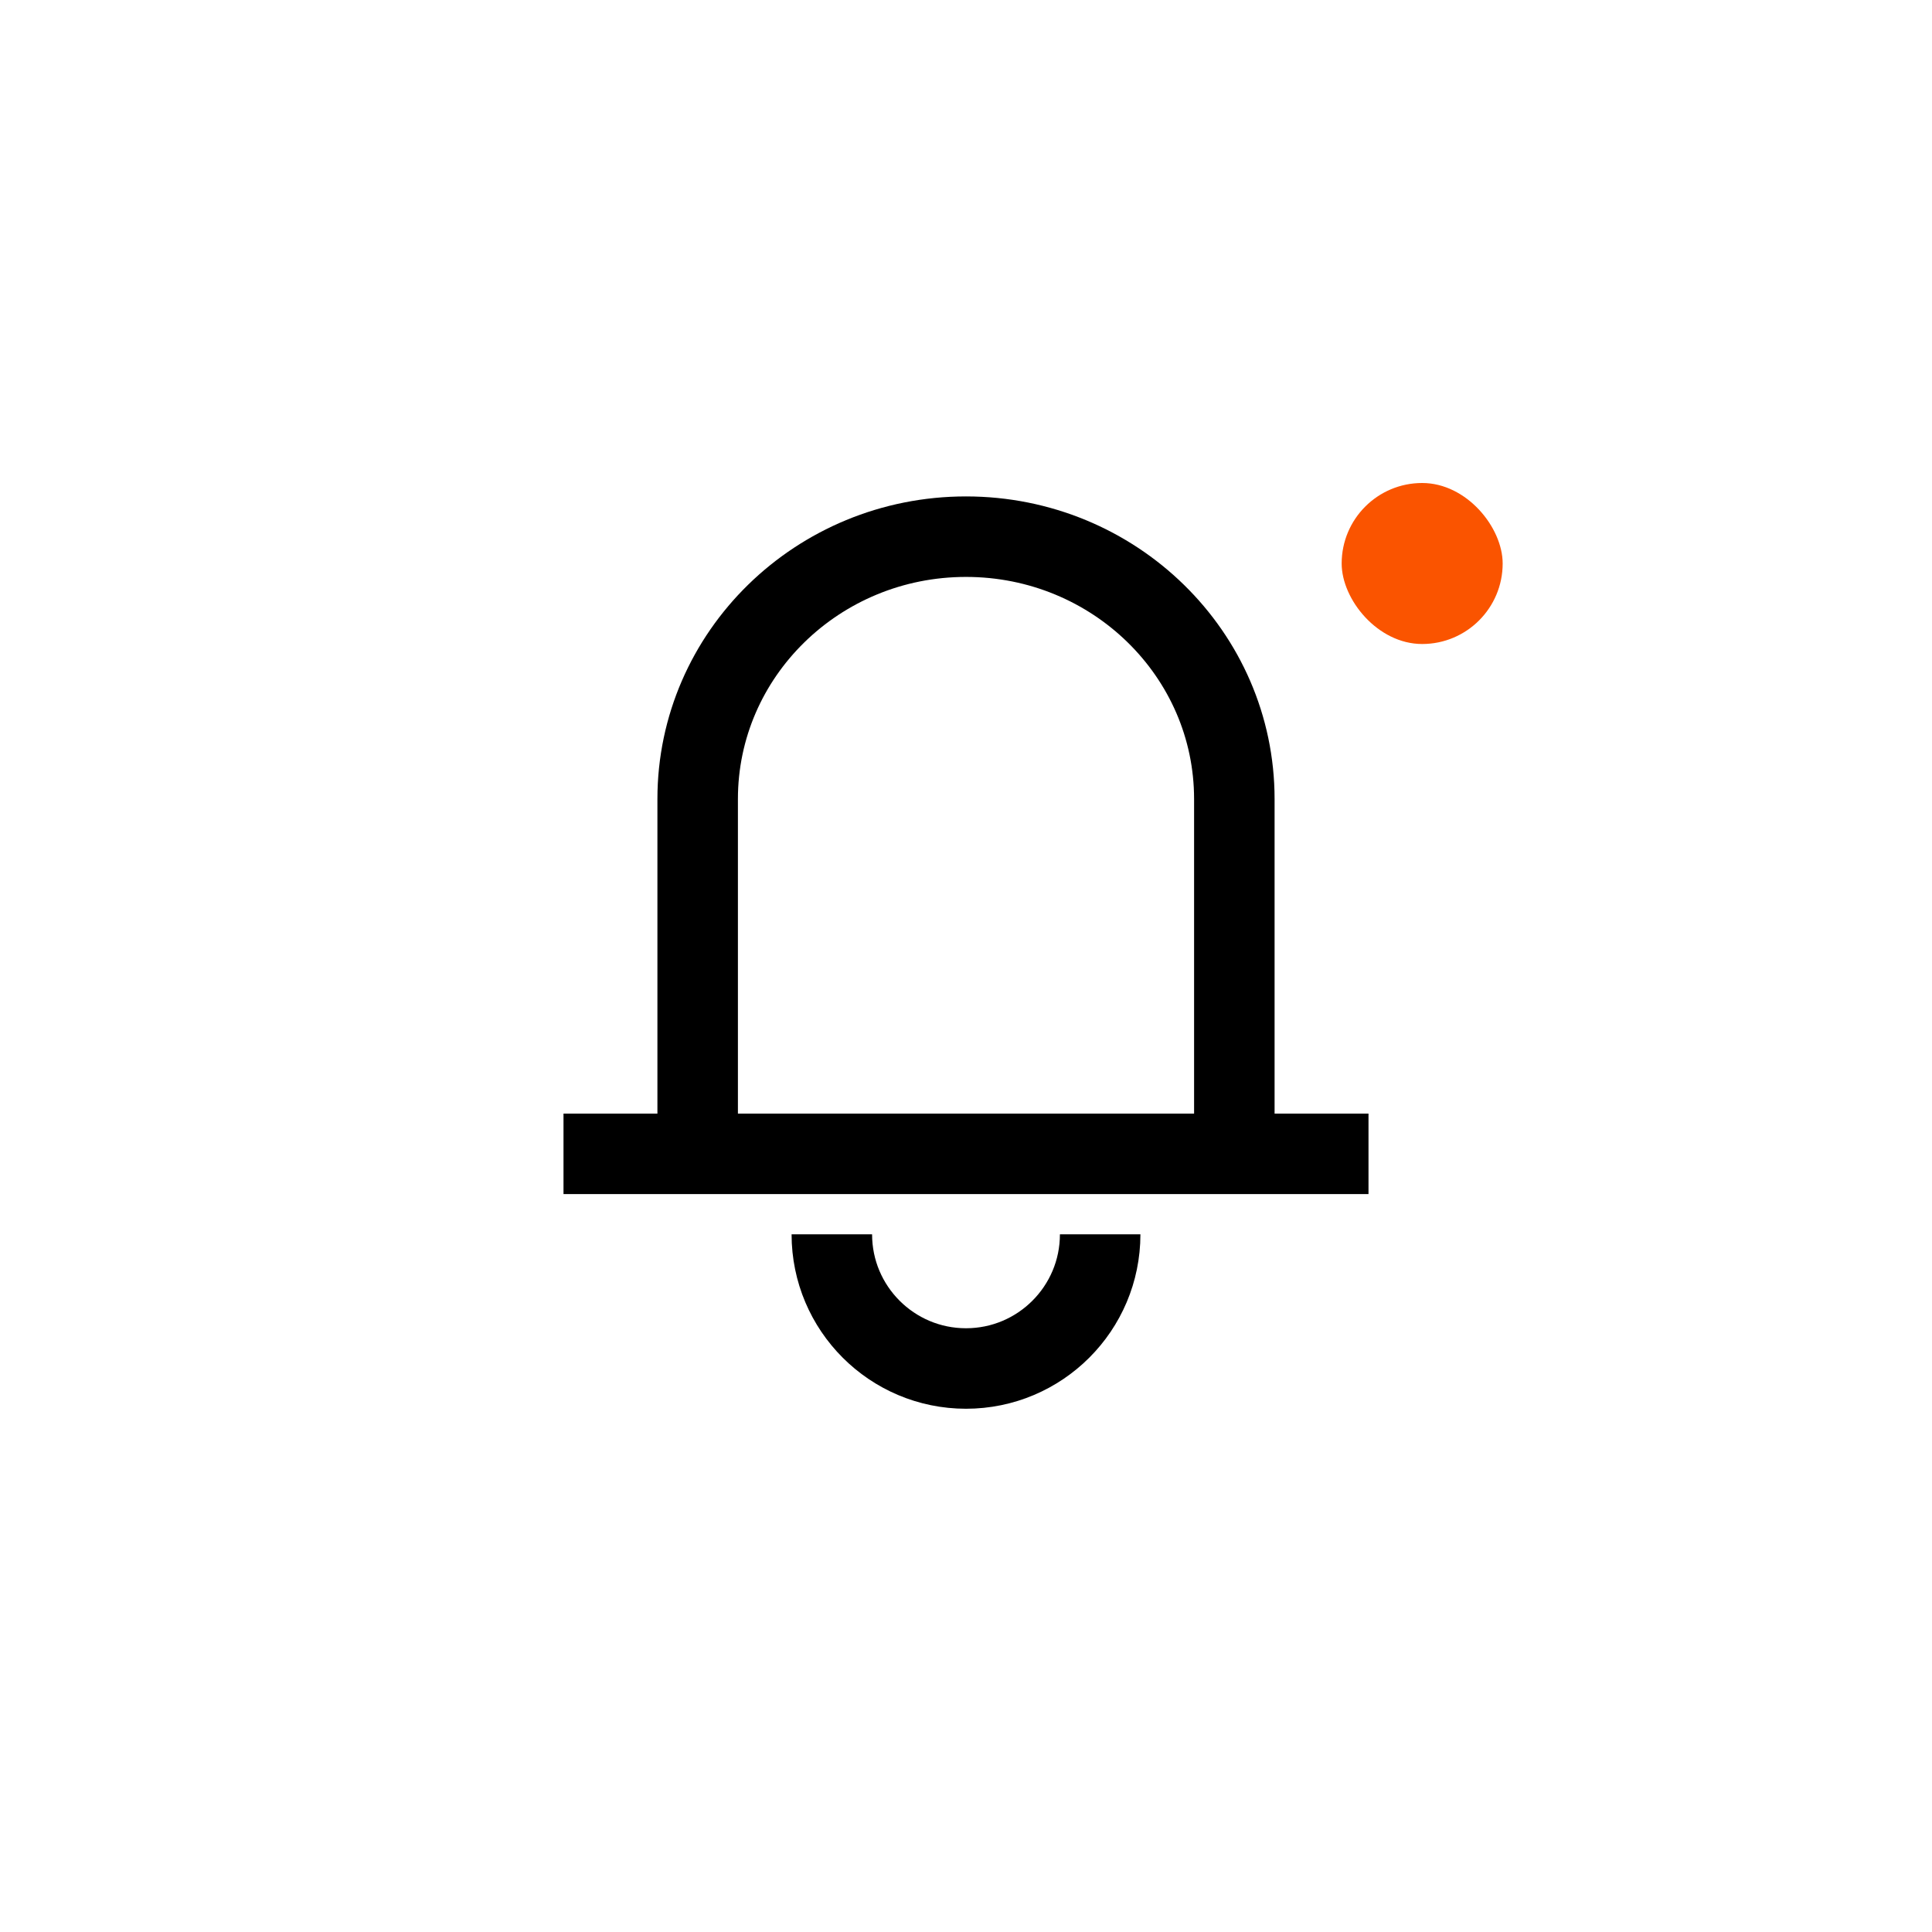 <svg xmlns="http://www.w3.org/2000/svg" width="36" height="36" viewBox="0 0 36 36">
    <g fill="none" fill-rule="evenodd" transform="translate(10 9)">
        <path stroke="#000" stroke-linecap="round" stroke-width="1.5" d="M3 12V5.889C3 3.189 5.239 1 8 1s5 2.189 5 4.889V12"/>
        <path stroke="#000" stroke-width="1.5" d="M5.5 14c0 1.38 1.12 2.5 2.5 2.5s2.5-1.12 2.5-2.5M.5 12.5L15.5 12.5"/>
        <rect width="3" height="3" x="15" fill="#FA5400" rx="1.5"/>
    </g>
</svg>
